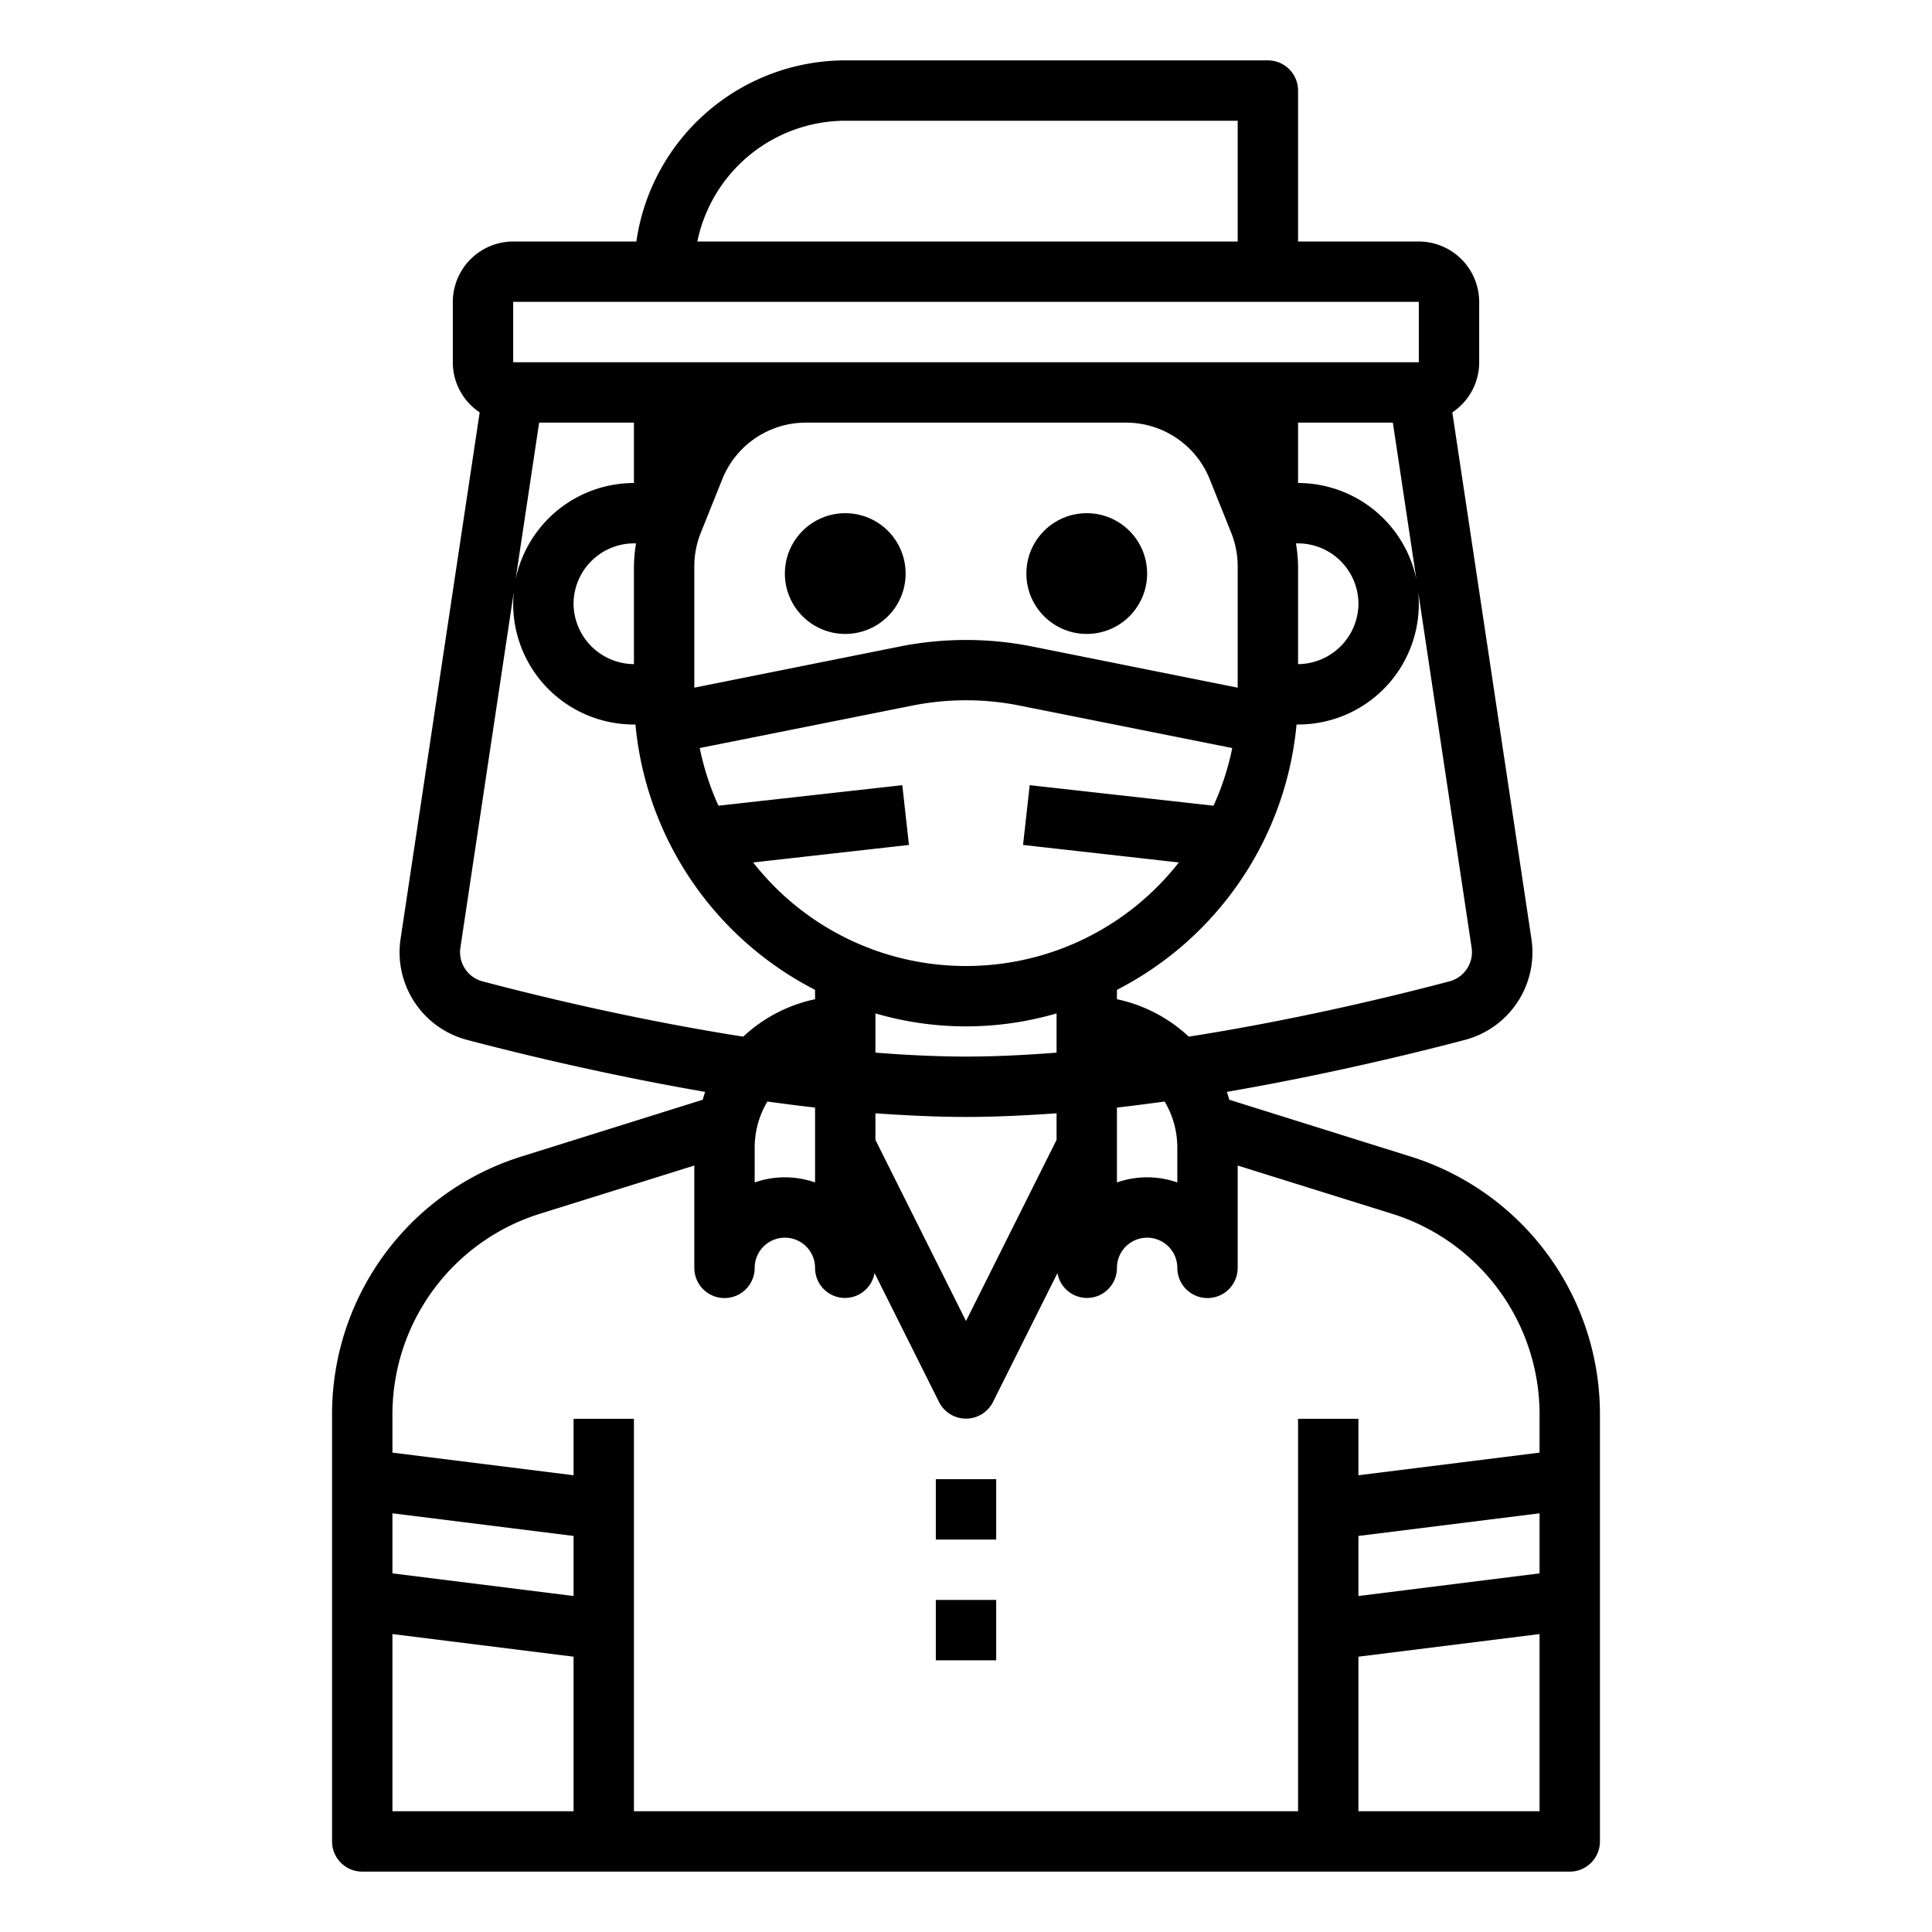 <svg xmlns="http://www.w3.org/2000/svg" viewBox="0 0 64 64" x="0px" y="0px"><g><path d="M46.69,38.3l-5.97-1.87a2.582,2.582,0,0,0-.08-.26c3.13-.54,5.98-1.22,7.88-1.72a3,3,0,0,0,2.21-3.35L48.11,13.66A1.99,1.99,0,0,0,49,12V10a2.006,2.006,0,0,0-2-2H43V3a1,1,0,0,0-1-1H28a7,7,0,0,0-6.92,6H17a2.006,2.006,0,0,0-2,2v2a1.99,1.99,0,0,0,.89,1.66L13.27,31.1a3,3,0,0,0,2.21,3.35c1.9.5,4.75,1.18,7.88,1.72a2.582,2.582,0,0,0-.08.26L17.31,38.3A8.941,8.941,0,0,0,11,46.88V61a1,1,0,0,0,1,1H52a1,1,0,0,0,1-1V46.88A8.941,8.941,0,0,0,46.69,38.3Zm2.06-6.9a1,1,0,0,1-.74,1.11c-1.7.45-4.99,1.26-8.63,1.83A5.011,5.011,0,0,0,37,33.1v-.31A11.028,11.028,0,0,0,42.95,24H43a3.995,3.995,0,0,0,4-4c0-.13-.01-.26-.02-.39ZM32,35c-.97,0-1.98-.05-3-.13v-1.3a10.68,10.68,0,0,0,6,0v1.3C33.98,34.95,32.97,35,32,35Zm3,1.88v.88l-3,6-3-6v-.88c1.01.07,2.02.12,3,.12S33.99,36.95,35,36.88ZM32,32a8.941,8.941,0,0,1-7.05-3.43l5.16-.58-.22-1.98-6.09.68a8.89,8.89,0,0,1-.62-1.91l7.06-1.41a9.065,9.065,0,0,1,3.52,0l7.06,1.41a8.89,8.89,0,0,1-.62,1.91l-6.09-.68-.22,1.98,5.16.58A8.941,8.941,0,0,1,32,32Zm-9-9.22V18.77a3,3,0,0,1,.21-1.11l.71-1.77A2.985,2.985,0,0,1,26.71,14H37.29a2.985,2.985,0,0,1,2.79,1.89l.71,1.77A3,3,0,0,1,41,18.77v4.01l-6.84-1.37a11.214,11.214,0,0,0-4.32,0ZM37,36.69c.53-.06,1.06-.13,1.58-.2A2.976,2.976,0,0,1,39,38v1.17a3.026,3.026,0,0,0-2,0ZM45,20a2.015,2.015,0,0,1-2,2V18.77a4.9,4.9,0,0,0-.07-.77H43A2.006,2.006,0,0,1,45,20Zm-2-4V14h3.14l.78,5.19A4.01,4.01,0,0,0,43,16ZM28,4H41V8H23.1A5.017,5.017,0,0,1,28,4ZM17,10H47v2H17Zm4,8h.07a4.9,4.9,0,0,0-.07.77V22a2.015,2.015,0,0,1-2-2A2.006,2.006,0,0,1,21,18Zm-3.92,1.19L17.86,14H21v2A4.01,4.01,0,0,0,17.08,19.19ZM15.99,32.51a1,1,0,0,1-.74-1.11l1.77-11.79c-.01.13-.02.26-.02.39a3.995,3.995,0,0,0,4,4h.05A11.028,11.028,0,0,0,27,32.79v.31a5.011,5.011,0,0,0-2.38,1.24C20.98,33.77,17.69,32.96,15.99,32.51ZM27,36.69v2.48a3.026,3.026,0,0,0-2,0V38a2.976,2.976,0,0,1,.42-1.51C25.94,36.56,26.47,36.63,27,36.69ZM19,60H13V54.13l6,.75Zm0-7.13-6-.75V50.13l6,.75ZM51,60H45V54.88l6-.75Zm0-7.88-6,.75V50.88l6-.75Zm0-4-6,.75V47H43V60H21V47H19v1.87l-6-.75V46.88a6.964,6.964,0,0,1,4.91-6.68L23,38.61V42a1,1,0,0,0,2,0,1,1,0,0,1,2,0,.992.992,0,0,0,1.97.17l2.14,4.28a1,1,0,0,0,1.78,0l2.14-4.28A.992.992,0,0,0,37,42a1,1,0,0,1,2,0,1,1,0,0,0,2,0V38.61l5.09,1.59A6.964,6.964,0,0,1,51,46.88Z"></path><circle cx="28" cy="19" r="2"></circle><circle cx="36" cy="19" r="2"></circle><rect x="31" y="49" width="2" height="2"></rect><rect x="31" y="53" width="2" height="2"></rect></g></svg>